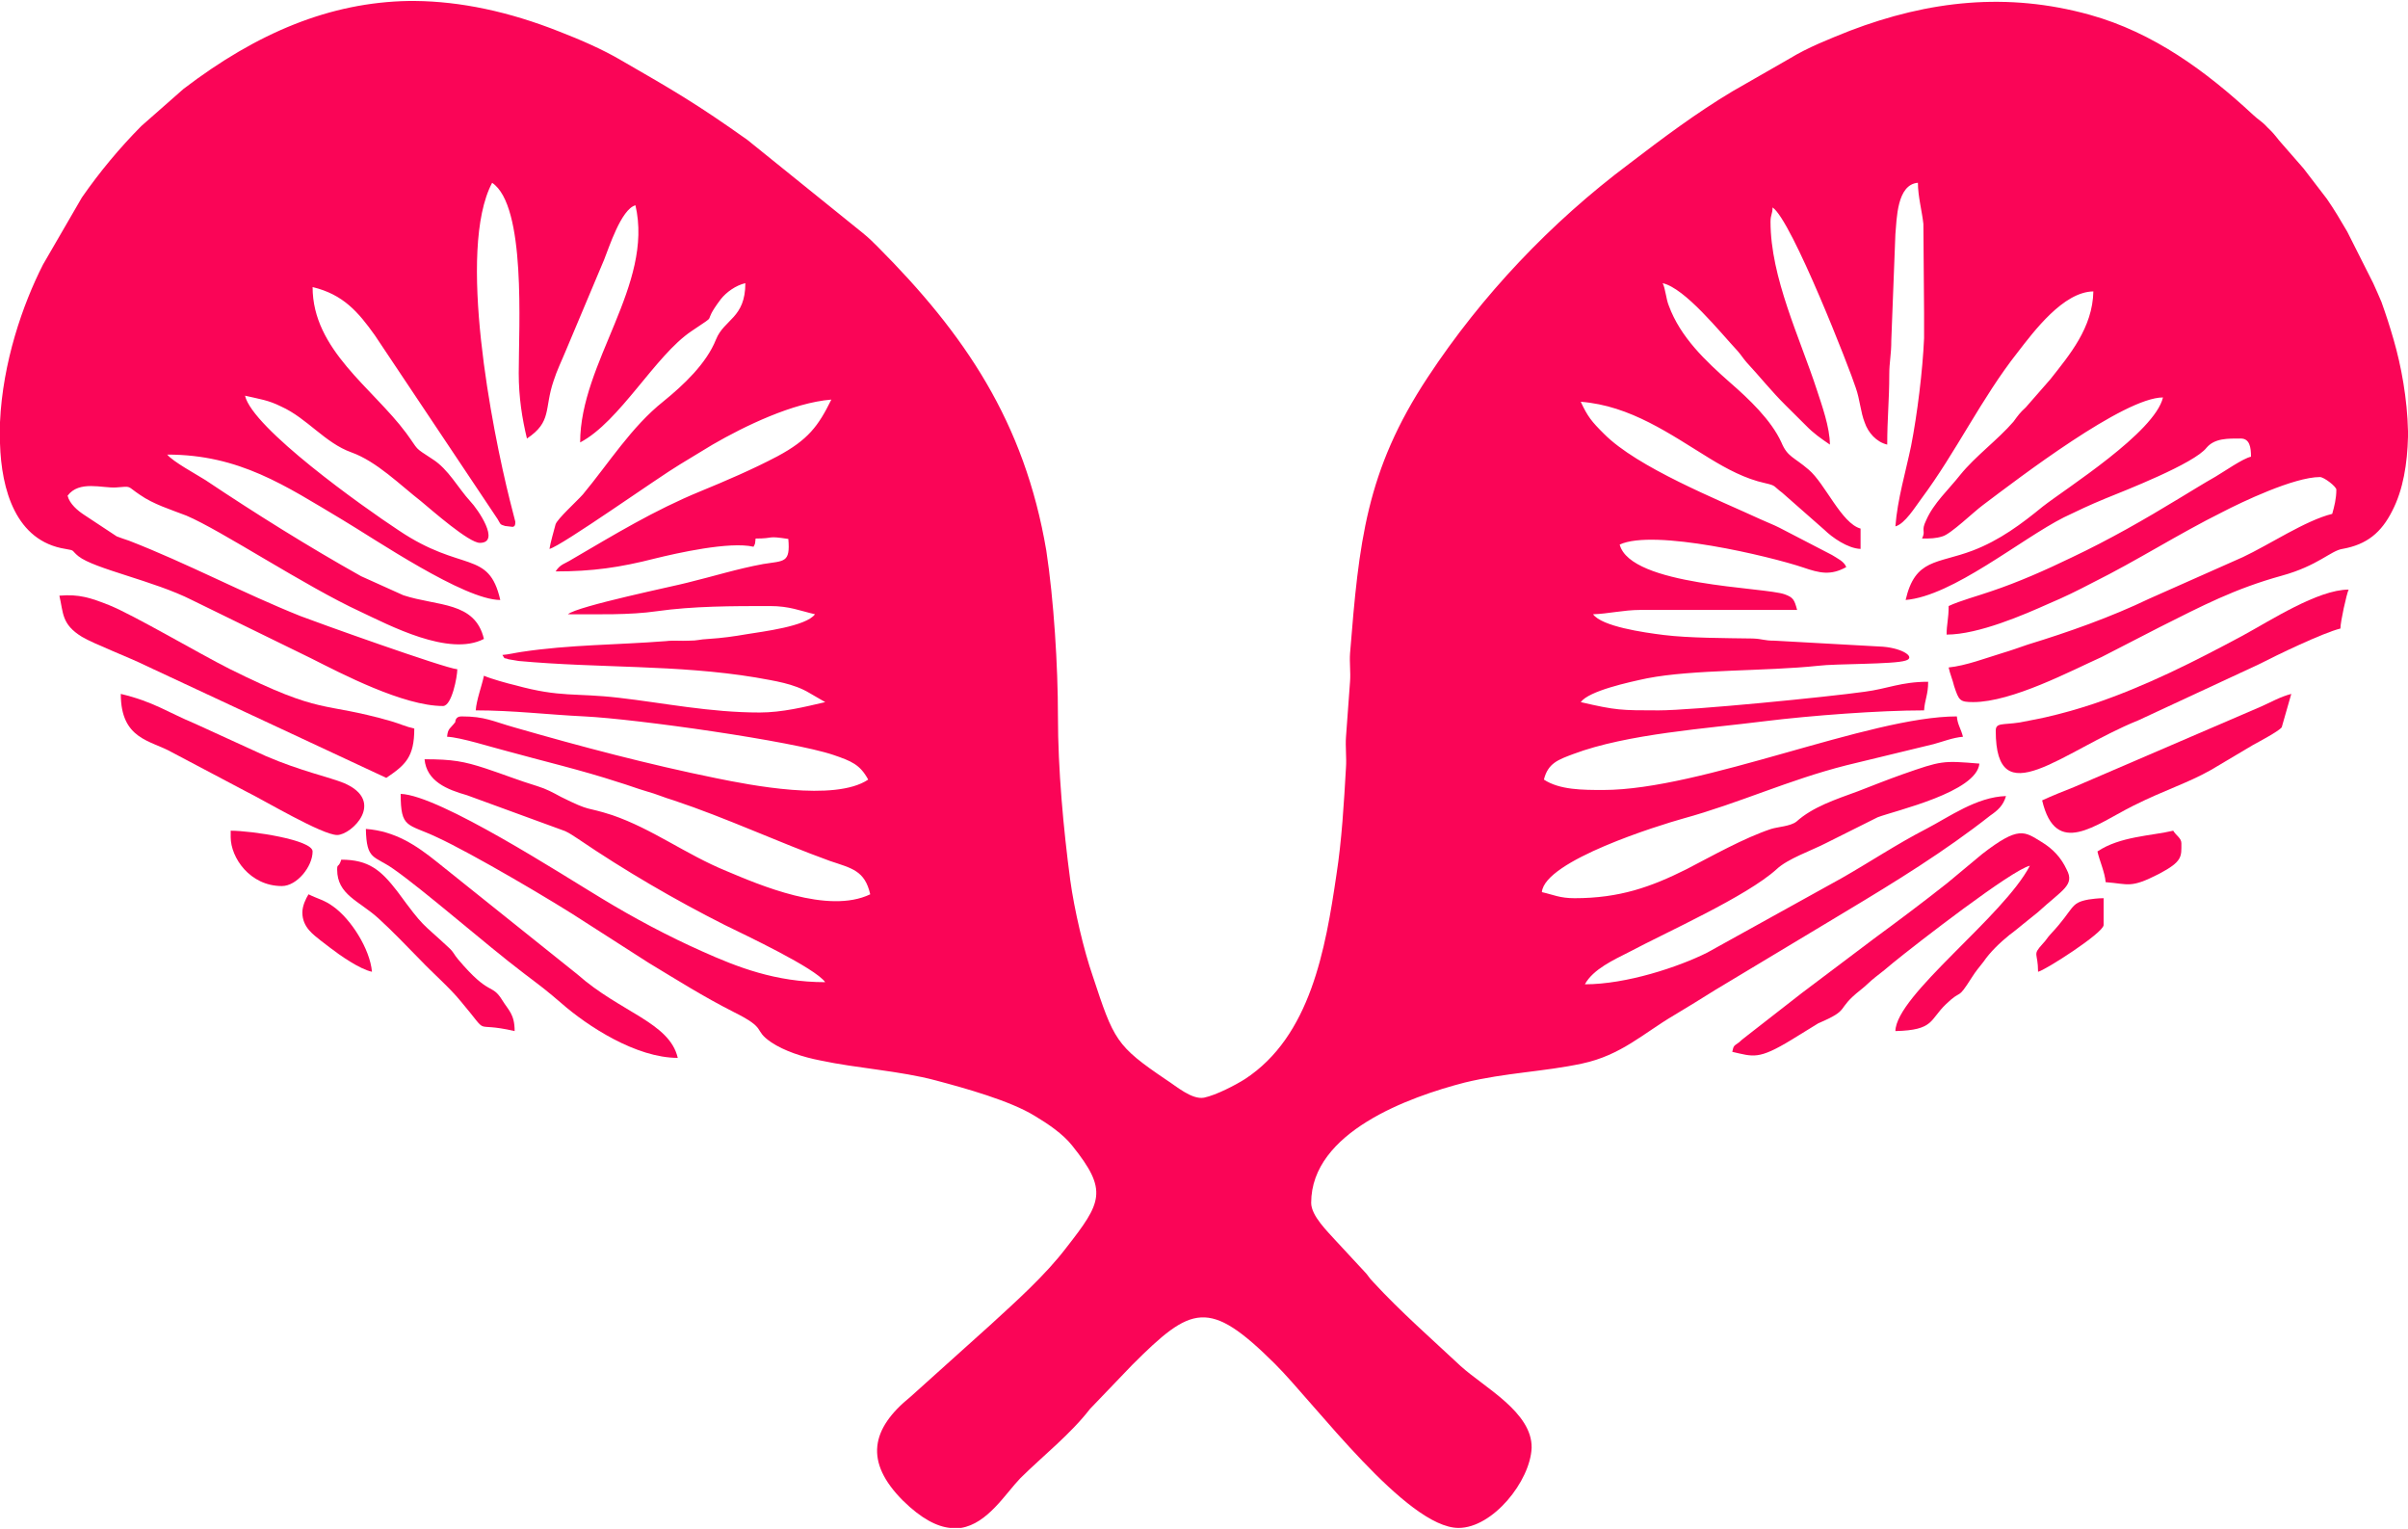 <?xml version="1.0" encoding="UTF-8"?>
<!DOCTYPE svg PUBLIC "-//W3C//DTD SVG 1.1//EN" "http://www.w3.org/Graphics/SVG/1.1/DTD/svg11.dtd">
<!-- Creator: CorelDRAW 2019 (64 Bit) -->
<svg xmlns="http://www.w3.org/2000/svg" xml:space="preserve" width="512px" height="325px" version="1.1" shape-rendering="geometricPrecision" text-rendering="geometricPrecision" image-rendering="optimizeQuality" fill-rule="evenodd" clip-rule="evenodd"
viewBox="0 0 519.5 329.33"
 xmlns:xlink="http://www.w3.org/1999/xlink">
 <g id="Camada_x0020_1">
  <g id="_2616755084240">
   <path fill="#FA0557" d="M0 93.44l0 1.03 0 0.93c0.29,9.99 3.39,21.1 14.14,22.78 2.2,0.37 1.17,0.28 2.79,1.58 3.39,2.71 16.35,5.32 24.45,9.43l25.77 12.6c6.48,3.27 19.87,10.27 28.42,10.27 1.91,0 3.09,-6.35 3.09,-7.93 -2.65,-0.19 -30.78,-10.27 -33.87,-11.48 -12.37,-4.95 -24.44,-11.39 -36.96,-16.25 -0.88,-0.28 -1.91,-0.65 -2.65,-0.93l-6.92 -4.57c-1.47,-0.94 -3.24,-2.43 -3.68,-4.2 2.5,-3.37 7.51,-1.59 10.45,-1.78 3.54,-0.28 2.21,-0.37 5.16,1.59 2.94,2.05 6.62,3.17 10.01,4.48 7.51,3.17 25.62,15.22 37.55,20.72 6.18,2.9 19.14,9.8 26.65,5.88 -1.91,-8.12 -10.01,-7 -17.38,-9.42l-9.12 -4.11c-11.34,-6.35 -22.83,-13.54 -33.58,-20.73 -1.91,-1.21 -7.07,-4.01 -8.24,-5.5 15.61,0 25.47,6.72 37.69,14 7.07,4.2 26.36,17.36 34.16,17.36 -2.5,-10.92 -8.24,-5.79 -21.94,-15.03 -7.8,-5.13 -31.51,-22.03 -33.13,-29.03 3.24,0.75 5.01,0.94 7.81,2.34 5.59,2.52 9.42,7.84 15.16,9.89 5.45,1.96 10.46,7 15.02,10.55 2.36,1.96 10.31,8.96 12.67,8.96 4.56,0 -0.44,-7.28 -2.06,-8.96 -2.65,-2.89 -4.72,-6.91 -8.1,-9.06 -4.27,-2.8 -2.8,-1.68 -5.75,-5.69 -7.21,-9.71 -20.17,-17.92 -20.17,-31.46 6.63,1.59 9.87,5.42 13.4,10.36l26.51 39.68c0.73,1.21 0.44,1.12 1.62,1.49l1.62 0.19c0.58,-0.1 0.58,-0.56 0.58,-1.12l-1.17 -4.58c-3.83,-15.31 -11.49,-54.05 -3.83,-68.51 7.36,4.94 5.74,30.99 5.74,41.07 0,5.23 0.74,9.8 1.77,14.09 5.45,-3.64 3.68,-6.34 5.74,-12.41 0.74,-2.33 1.77,-4.39 2.65,-6.54l8.25 -19.6c1.03,-2.52 3.68,-10.92 6.77,-11.76 3.98,17.18 -11.93,33.88 -11.93,51.15 8.54,-4.48 16.2,-18.76 24,-23.99 6.48,-4.38 1.77,-0.84 6.34,-6.9 1.17,-1.5 3.24,-2.99 5.3,-3.46 0,7.56 -4.57,7.75 -6.33,12.14 -2.07,5.22 -7.07,9.89 -11.34,13.35 -6.92,5.5 -11.78,13.34 -17.38,20.07 -1.32,1.49 -5.45,5.22 -5.89,6.44 -0.29,1.12 -1.18,4.2 -1.32,5.32 2.65,-0.66 23.56,-15.5 28.12,-18.21 2.5,-1.49 4.71,-2.89 7.07,-4.29 6.92,-4.01 17.37,-9.05 25.62,-9.71 -2.8,5.7 -5.01,8.68 -11.63,12.23 -5.3,2.8 -11.19,5.32 -16.64,7.56 -10.01,4.11 -18.55,9.34 -27.68,14.66 -1.62,1.02 -2.51,1.02 -3.54,2.61 7.95,0 13.84,-0.84 21.5,-2.8 4.57,-1.12 16.05,-3.73 21.2,-2.52 0.45,-0.84 0.3,-0.56 0.45,-1.77 4.27,0 2.2,-0.66 7.06,0.09 0.45,5.23 -0.88,4.67 -5.44,5.41 -5.6,1.03 -10.61,2.62 -16.35,4.02 -2.35,0.65 -23.71,5.04 -25.77,6.81 6.33,0 13.4,0.19 19.14,-0.65 7.96,-1.12 16.35,-1.12 24.45,-1.12 4.27,0 6.48,1.03 9.72,1.77 -1.92,2.62 -11.34,3.74 -14.73,4.3 -2.65,0.46 -5.3,0.84 -8.24,1.02 -2.07,0.1 -2.21,0.38 -4.27,0.38 -1.62,0.09 -3.39,-0.1 -4.86,0.09 -10.75,0.84 -20.77,0.75 -31.22,2.33 -1.33,0.19 -2.8,0.56 -4.12,0.66 0.73,1.12 0.14,0.46 1.32,0.93 0,0 2.21,0.37 2.21,0.37 17.38,1.59 34.16,0.75 51.1,3.55 4.12,0.75 8.24,1.31 11.63,3.36l3.39 1.96c-4.42,1.03 -9.28,2.24 -14.14,2.24 -10.75,0 -20.62,-2.05 -30.33,-3.17 -9.58,-1.12 -12.52,0 -22.39,-2.71 -1.62,-0.37 -5.3,-1.4 -6.77,-2.05 -0.44,2.14 -1.62,5.23 -1.77,7.47 8.1,0 15.61,0.93 23.42,1.3 11.33,0.56 44.91,5.32 53.74,8.31 3.83,1.31 5.75,2.05 7.51,5.32 -7.21,4.86 -25.77,1.12 -32.69,-0.28 -14.72,-2.99 -29.15,-6.81 -43.44,-10.92 -5,-1.4 -6.47,-2.43 -11.63,-2.43 -1.32,0 -1.32,1.12 -1.32,1.22 -1.03,1.4 -1.62,1.3 -1.77,3.17 2.8,0.09 9.86,2.33 12.52,2.99 8.09,2.24 16.49,4.2 24.44,6.81 1.91,0.56 3.83,1.31 6.04,1.96 2.35,0.65 3.68,1.31 5.89,1.96 11.48,3.83 22.38,8.96 33.72,13.07 4.71,1.59 7.51,2.05 8.68,7.19 -9.13,4.39 -24,-2.06 -31.07,-5.04 -8.68,-3.55 -15.9,-9.06 -24.59,-12.04 -6.03,-1.96 -4.27,-0.56 -11.04,-3.92 -1.91,-1.03 -3.09,-1.69 -5.15,-2.34 -3.98,-1.21 -7.22,-2.52 -11.19,-3.83 -4.57,-1.49 -7.07,-1.96 -13.11,-1.96 0.44,4.76 4.86,6.54 9.13,7.75l21.2 7.75c1.03,0.47 1.92,1.12 2.8,1.68 10.01,6.81 20.91,13.16 31.66,18.58 4.56,2.24 19.44,9.24 21.65,12.32 -10.75,0 -19,-3.27 -26.51,-6.63 -7.36,-3.27 -14.72,-7.19 -21.64,-11.39 -8.25,-4.95 -35.05,-22.31 -43.44,-22.59 0,7.56 1.47,6.35 7.8,9.34 7.51,3.45 25.47,14 32.25,18.48l13.4 8.59c6.33,3.82 11.78,7.28 18.4,10.64 7.51,3.73 3.98,3.73 8.1,6.53 2.8,1.87 6.78,3.18 10.61,3.92 7.8,1.68 17.22,2.24 24.88,4.3 6.33,1.68 16.05,4.38 21.35,7.65 2.8,1.68 6.04,3.83 8.1,6.44 7.8,9.71 6.33,12.23 -1.32,22.03 -4.57,5.98 -10.75,11.48 -16.35,16.62l-17.23 15.49c-8.54,6.91 -10.01,14.01 -1.62,22.41 3.98,3.92 7.37,5.6 10.16,5.88l2.36 0c5.74,-0.93 9.57,-7.38 12.81,-10.74 5.01,-4.94 10.75,-9.42 15.02,-14.93l9.13 -9.52c12.81,-12.79 16.49,-14.38 30.77,-0.19 8.54,8.49 28.42,35.38 39.61,35.38 7.37,0 15.47,-10.08 15.76,-17.27 0.15,-7.66 -10.16,-12.98 -15.31,-17.64 -6.19,-5.79 -13.11,-11.86 -18.85,-18.11 -1.03,-1.03 -1.03,-1.4 -2.06,-2.43l-5.89 -6.35c-1.92,-2.14 -5.45,-5.51 -5.45,-8.31 0,-15.3 21.2,-22.87 33.13,-25.95 8.83,-2.14 17.08,-2.33 25.33,-4.1 8.39,-1.78 13.25,-6.54 19.73,-10.36 3.09,-1.87 5.89,-3.55 8.98,-5.51l28.13 -16.9c10.74,-6.44 21.35,-12.97 31.21,-20.72 1.62,-1.12 2.8,-2.15 3.39,-4.2 -6.33,0.19 -12.22,4.48 -17.23,7.09 -6.18,3.18 -12.07,7.1 -18.11,10.55l-29.16 16.15c-6.18,3.08 -17.37,6.81 -26.35,6.81 1.76,-3.26 6.33,-5.32 9.42,-6.9 8.25,-4.39 25.47,-12.05 31.95,-17.93 2.36,-2.24 7.51,-4.01 10.6,-5.6l11.2 -5.6c3.97,-1.49 21.35,-5.41 21.94,-11.57 -7.96,-0.66 -8.1,-0.66 -16.64,2.33 -3.39,1.21 -6.19,2.33 -9.57,3.64 -4.86,1.78 -9.72,3.36 -13.26,6.54 -1.32,1.02 -3.97,1.12 -5.45,1.58 -5.89,1.96 -12.66,5.79 -18.25,8.68 -7.66,3.83 -14.43,6.26 -24.15,6.26 -3.24,0 -4.57,-0.75 -7.07,-1.31 0.59,-6.81 25.47,-14.47 30.48,-15.87 12.22,-3.36 22.68,-8.31 35.19,-11.48l18.85 -4.57c2.06,-0.56 4.12,-1.4 6.33,-1.59 -0.44,-1.77 -1.18,-2.61 -1.32,-4.39 -18.85,0 -55.07,15.87 -76.28,15.87 -4.42,0 -9.42,0 -12.81,-2.24 0.88,-3.55 3.09,-4.29 6.33,-5.51 11.64,-4.38 28.86,-5.5 41.38,-7.09 9.87,-1.21 24.59,-2.33 34.31,-2.33 0.15,-2.34 0.88,-3.36 0.88,-6.17 -5.89,0 -8.69,1.5 -13.69,2.15 -7.95,1.12 -37.11,4.02 -44.47,4.02 -8.1,0 -9.13,0 -16.79,-1.78 1.77,-2.43 10.31,-4.29 14.29,-5.13 10.01,-1.96 25.62,-1.5 36.96,-2.71 3.68,-0.47 16.34,-0.28 18.84,-1.12 2.21,-0.65 -0.44,-2.61 -4.86,-2.99l-23.41 -1.3c-2.35,0 -2.5,-0.38 -4.71,-0.47 -5.89,-0.09 -13.84,-0.09 -19.14,-0.75 -4.57,-0.56 -13.4,-1.86 -15.32,-4.48 3.24,-0.09 6.63,-0.93 10.16,-0.93l33.87 0c-0.59,-2.24 -0.88,-2.71 -2.65,-3.36 -4.27,-1.59 -33.28,-1.77 -35.63,-10.74 7.36,-3.45 32.39,2.52 39.61,4.95 3.53,1.21 5.89,1.77 9.27,-0.09 -0.44,-1.22 -1.91,-1.87 -3.09,-2.62l-11.34 -5.88c-1.47,-0.74 -2.35,-1.02 -3.97,-1.77 -9.28,-4.29 -26.66,-11.2 -33.87,-18.48 -2.65,-2.62 -3.54,-3.74 -5.01,-6.91 10.75,0.84 19.29,7 27.83,12.23 3.68,2.24 7.66,4.39 11.93,5.32 2.5,0.56 1.77,0.65 3.68,2.05l9.13 8.03c1.62,1.59 5.01,4.01 7.8,4.11l0 -4.39c-4.12,-1.12 -7.65,-9.71 -11.19,-12.7 -3.24,-2.8 -4.56,-2.7 -5.89,-5.88 -2.21,-4.85 -7.06,-9.42 -11.04,-12.88 -5.3,-4.67 -10.75,-9.8 -13.25,-16.61 -0.59,-1.4 -0.74,-3.74 -1.33,-4.86 4.86,1.12 12.37,10.55 16.2,14.66 0.88,1.02 1.03,1.4 1.91,2.42 2.95,3.18 5.3,6.17 8.4,9.25 1.62,1.58 2.79,2.8 4.41,4.38 1.62,1.68 3.24,2.8 5.16,4.11 0,-3.73 -1.77,-8.59 -2.8,-11.76 -3.68,-11.3 -10.01,-24.27 -10.01,-36.31 0,-1.5 0.44,-1.68 0.44,-3.08 4.12,2.7 16.79,35.19 17.96,38.92 0.89,2.52 1.03,5.23 1.92,7.47 0.73,2.15 2.5,4.2 4.86,4.76 0,-5.6 0.44,-9.61 0.44,-15.03 0,-2.89 0.44,-4.2 0.44,-7.47l0.88 -22.87c0.3,-3.26 0.3,-10.73 4.86,-11.1 0,2.89 0.89,6.16 1.18,8.86l0.15 19.33c0,1.77 0,3.64 0,5.32 -0.3,7 -1.47,16.43 -2.8,23.24 -1.18,5.69 -2.94,11.48 -3.39,17.36 2.07,-0.56 4.27,-4.2 5.6,-5.97 7.51,-10.08 12.96,-21.66 20.76,-31.55 3.54,-4.58 9.87,-13.07 16.35,-13.16 -0.15,7.84 -5.16,13.72 -9.28,18.95l-5.3 6.06c-1.33,1.22 -1.62,1.68 -2.65,3.08 -3.39,3.92 -8.25,7.47 -11.49,11.48 -2.5,3.18 -5.74,6.07 -7.36,9.81 -1.18,2.42 0,2.14 -0.88,3.92 1.76,0 2.94,0 4.41,-0.47 1.77,-0.47 6.78,-5.32 8.69,-6.72 7.81,-5.88 30.48,-23.24 38.88,-23.24 -1.77,7.56 -20.91,19.6 -25.92,23.52 -4.56,3.73 -9.28,7.28 -15.17,9.52 -7.65,2.89 -12.37,1.68 -14.43,10.64 10.16,-0.84 24.89,-13.16 34.17,-17.83 3.09,-1.49 5.44,-2.61 8.83,-4.01 4.12,-1.68 19.29,-7.56 21.94,-11.02 1.77,-2.05 4.57,-1.96 7.36,-1.96 1.92,0 2.21,1.87 2.21,3.92 -1.76,0.38 -5.89,3.27 -7.65,4.3 -2.8,1.59 -5.01,2.99 -7.81,4.67 -7.51,4.57 -15.17,8.96 -23.26,12.78 -5.6,2.71 -11.49,5.32 -17.38,7.29 -2.65,0.93 -6.77,2.05 -9.13,3.17 0,2.8 -0.44,3.92 -0.44,6.16 6.92,0 16.93,-4.39 21.94,-6.63 3.53,-1.49 6.18,-2.8 9.57,-4.57 9.57,-4.76 18.41,-10.46 27.98,-15.22 4.12,-2.14 15.46,-7.56 21.05,-7.56 0.89,0 3.54,2.06 3.54,2.71 0,1.96 -0.44,3.64 -0.89,5.23 -5.74,1.4 -13.69,6.72 -19.28,9.33l-20.18 8.96c-8.39,4.02 -17.37,7.19 -26.21,9.9 -1.91,0.65 -3.68,1.3 -5.59,1.86 -3.39,1.03 -7.81,2.71 -11.49,3.08 0.29,1.4 0.88,2.71 1.18,4.02 1.03,3.08 1.18,3.45 4.12,3.45 8.39,0 21.21,-6.81 27.68,-9.71l12.52 -6.44c9.28,-4.66 16.2,-8.3 26.36,-11.11 7.8,-2.14 10.6,-5.41 13.1,-5.78 5.3,-0.94 8.4,-3.55 10.75,-8.22 2.36,-4.57 3.24,-10.17 3.39,-15.96l0 -1.21c-0.15,-7 -1.47,-14.1 -3.09,-19.7 -0.89,-3.08 -1.62,-5.32 -2.65,-8.21 -0.59,-1.31 -1.18,-2.8 -1.77,-4.02l-5.6 -11.11c-1.47,-2.52 -2.79,-4.76 -4.41,-7.09 -1.77,-2.24 -3.24,-4.29 -5.01,-6.53l-5.3 -6.07c-1.03,-1.31 -1.33,-1.68 -2.5,-2.8 -1.18,-1.31 -1.92,-1.59 -3.1,-2.71 -10.16,-9.43 -21.49,-17.74 -35.19,-21.56 -17.82,-4.95 -34.75,-3.08 -51.83,3.45 -4.42,1.77 -8.98,3.55 -12.96,5.98l-12.37 7.09c-7.8,4.67 -15.02,10.08 -22.23,15.59 -16.94,12.69 -31.81,28.38 -43.44,46.02 -13.4,20.25 -14.87,35.75 -16.79,59.55 -0.15,1.96 0.15,4.11 0,6.07l-0.88 12.04c-0.15,2.06 0.15,4.48 0,6.54 -0.44,7.65 -0.89,15.59 -2.06,23.15 -2.36,16.05 -5.6,34.82 -19.74,44.06 -2.06,1.3 -6.18,3.45 -8.83,4.01 -2.65,0.47 -6.04,-2.52 -8.1,-3.83 -10.9,-7.37 -11.34,-8.58 -15.9,-22.4 -1.92,-5.51 -3.98,-14.28 -4.86,-20.72 -1.47,-11.02 -2.65,-23.9 -2.65,-35.29 0,-10.92 -0.89,-25.11 -2.51,-35.75 -4.71,-27.82 -17.67,-46.77 -36.37,-65.53 -1.32,-1.31 -1.76,-1.77 -3.24,-2.99l-24.88 -20.07c-10.9,-7.74 -15.9,-10.64 -27.24,-17.17 -3.98,-2.34 -8.69,-4.39 -13.25,-6.16 -11.05,-4.39 -21.5,-6.54 -31.22,-6.63l-1.33 0c-16.93,0.28 -32.69,6.81 -48.59,18.95l-9.13 8.03c-4.71,4.76 -8.98,9.89 -12.81,15.4l-8.39 14.47c-4.42,8.68 -8.69,21.09 -9.28,33.98l0 1.3 0 1.31z"/>
   <path fill="#FA0557" d="M373.72 226.65c4.57,1.02 5.6,1.77 12.81,-2.62l5.75 -3.54c7.21,-3.08 3.53,-2.8 9.12,-7.19 1.33,-1.03 1.92,-1.78 3.24,-2.8 1.48,-1.12 2.36,-1.87 3.69,-2.99 5.15,-4.2 25.76,-20.16 29.59,-21 -5.74,11.01 -28.86,27.91 -29.01,35.66 8.4,-0.19 7.37,-2.43 10.9,-5.79 3.68,-3.55 2.21,-0.47 5.6,-5.79 0.88,-1.4 1.62,-2.24 2.5,-3.36 1.47,-2.15 3.53,-4.11 5.6,-5.79 1.17,-0.84 1.76,-1.4 2.94,-2.33 1.18,-0.93 2.06,-1.68 3.24,-2.61 5.3,-4.86 7.95,-5.79 6.18,-9.15 -1.17,-2.52 -2.94,-4.48 -5.44,-5.98 -3.69,-2.24 -4.86,-3.54 -12.81,2.62l-7.51 6.25c-5.31,4.2 -10.31,7.94 -15.76,11.95 -5.3,4.01 -10.31,7.75 -15.61,11.76l-11.63 9.06c-0.89,0.74 -1.03,0.74 -1.92,1.58 -1.17,0.84 -1.17,0.66 -1.47,2.06z"/>
   <path fill="#FA0557" d="M12.81 128.26c0.88,3.73 0.44,6.16 4.86,8.87 2.65,1.58 10.31,4.48 13.84,6.25l51.83 24.18c4.13,-2.8 6.04,-4.48 6.04,-10.64 -1.77,-0.38 -3.09,-1.03 -5.01,-1.59 -15.31,-4.39 -14.28,-1.03 -34.89,-11.3 -6.48,-3.26 -20.77,-11.66 -25.92,-13.72 -3.98,-1.58 -6.48,-2.42 -10.75,-2.05z"/>
   <path fill="#FA0557" d="M430.56 157.38c0,18.39 14.14,4.48 30.78,-2.24l25.91 -12.04c3.83,-1.96 13.84,-6.81 17.67,-7.75 0,-1.49 1.33,-7.46 1.77,-8.4 -6.63,0 -16.93,6.72 -22.97,9.99 -10.46,5.6 -20.76,10.83 -32.1,14.66 -3.39,1.12 -6.63,2.05 -10.31,2.89 -2.06,0.47 -3.83,0.75 -5.6,1.12 -3.68,0.56 -5.15,0 -5.15,1.77z"/>
   <path fill="#FA0557" d="M146.22 227.95c-1.77,-7.65 -12.37,-9.8 -21.65,-18.01l-30.33 -24.27c-4.42,-3.55 -8.98,-6.63 -15.31,-7.1 0.14,6.82 1.76,5.7 5.89,8.59 6.92,4.85 19.88,16.24 28.12,22.5 1.62,1.21 2.8,2.14 4.27,3.26 1.33,1.03 2.5,2.06 3.83,3.18 5.74,5.04 16.2,11.85 25.18,11.85z"/>
   <path fill="#FA0557" d="M72.74 179.88c3.09,0 10.6,-7.28 1.47,-11.2 -2.94,-1.22 -9.42,-2.62 -16.78,-5.79l-15.32 -7c-6.03,-2.52 -8.98,-4.76 -16.05,-6.44 0,9.89 6.48,9.99 11.05,12.6l15.9 8.4c3.98,1.96 16.49,9.43 19.73,9.43z"/>
   <path fill="#FA0557" d="M440.57 172.41c2.95,12.51 11.49,5.23 19.73,1.12 6.93,-3.45 11.49,-4.76 16.64,-7.65l9.13 -5.42c1.18,-0.65 5.6,-2.98 6.19,-3.82l2.06 -7.19c-2.21,0.56 -4.42,1.77 -6.48,2.71l-40.35 17.36c-2.35,0.93 -4.71,1.87 -6.92,2.89z"/>
   <path fill="#FA0557" d="M72.74 187.35c0,5.41 4.71,6.72 8.84,10.45 3.09,2.8 6.18,6.07 9.13,9.06 2.65,2.8 6.33,5.97 8.68,8.87 6.78,8.02 1.92,4.2 11.64,6.44 0,-3.64 -1.33,-4.48 -2.65,-6.63 -2.36,-3.83 -2.65,-0.66 -9.57,-8.87 -0.89,-1.03 -0.89,-1.49 -1.92,-2.43 -6.18,-5.78 -5.15,-4.01 -11.19,-12.23 -3.53,-4.57 -6.18,-6.81 -12.07,-6.81 -0.59,1.87 -0.89,0.75 -0.89,2.15z"/>
   <path fill="#FA0557" d="M49.77 180.35c0,4.38 4.12,10.54 11.04,10.54 3.24,0 6.63,-4.2 6.63,-7.46 0,-2.52 -13.25,-4.48 -17.67,-4.48l0 1.4z"/>
   <path fill="#FA0557" d="M452.5 183.43c0.44,1.96 1.62,4.57 1.77,6.62 5,0.38 5.3,1.4 11.48,-1.77 5.16,-2.71 4.86,-3.73 4.86,-6.63 0,-1.12 -1.18,-1.68 -1.76,-2.7 -4.72,1.12 -11.49,1.21 -16.35,4.48z"/>
   <path fill="#FA0557" d="M65.23 196.59c0,3.27 2.51,4.85 3.98,6.07 0.88,0.65 1.18,0.93 2.06,1.58 2.06,1.59 6.33,4.58 8.98,5.14 -0.44,-4.95 -4.56,-11.39 -8.39,-14.1 -1.92,-1.4 -3.24,-1.59 -5.3,-2.61 -0.59,0.93 -1.33,2.52 -1.33,3.92z"/>
   <path fill="#FA0557" d="M439.69 209.38c1.47,-0.28 14.14,-8.4 14.14,-10.08l0 -5.79c-1.33,0 -2.51,0.18 -3.24,0.28 -4.13,0.75 -2.95,1.87 -8.1,7.37 -0.89,0.94 -0.89,1.22 -1.77,2.15 -2.36,2.61 -1.03,1.77 -1.03,6.07z"/>
  </g>
 </g>
</svg>

